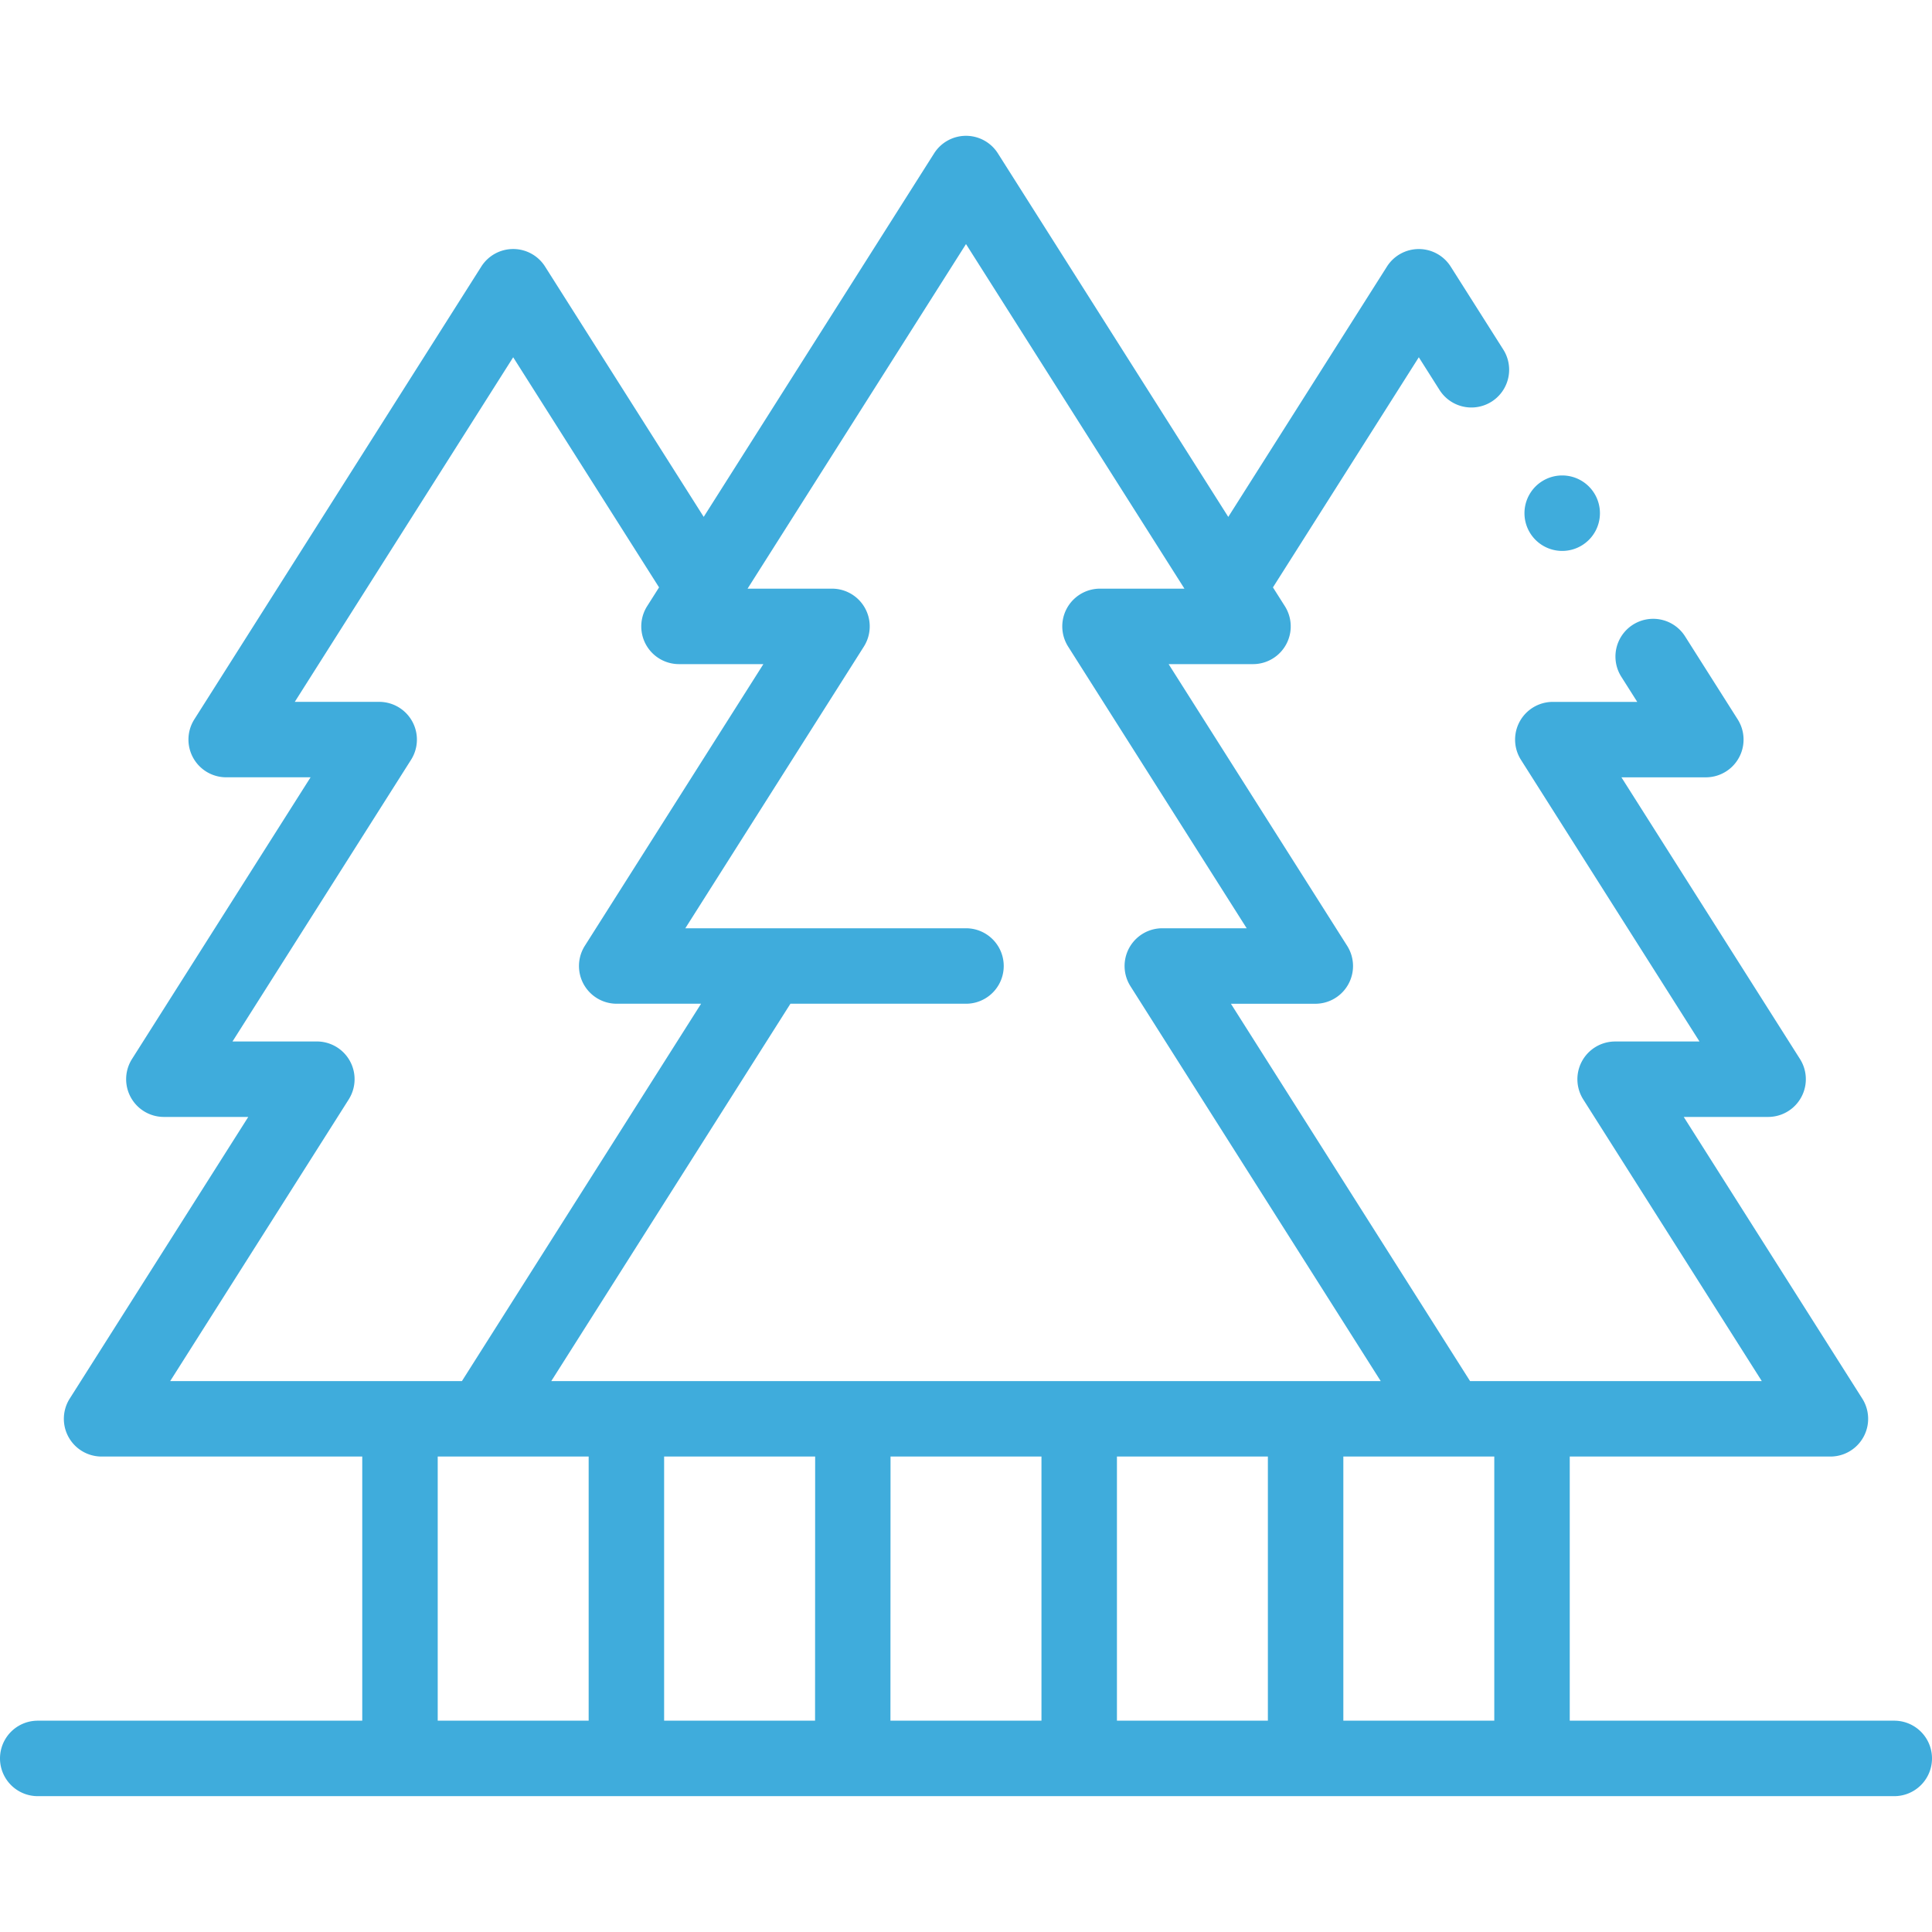 <svg width="64" height="64" fill="none" xmlns="http://www.w3.org/2000/svg"><g clip-path="url(#clip0)" fill="#3FACDC"><path d="M1.25 59.5h61.5a1.25 1.25 0 0 0 0-2.5H52v-8.75h8.634a1.25 1.25 0 0 0 1.056-1.92L55.776 37h2.794a1.25 1.25 0 0 0 1.056-1.92l-5.914-9.33h2.795a1.25 1.25 0 0 0 1.056-1.92l-1.743-2.75a1.25 1.25 0 1 0-2.112 1.338l.528.833H51.44a1.25 1.25 0 0 0-1.056 1.92l5.914 9.33h-2.794a1.25 1.25 0 0 0-1.056 1.92l5.914 9.33h-9.664l-7.922-12.5h2.794a1.25 1.25 0 0 0 1.056-1.92L38.712 22h2.795a1.25 1.25 0 0 0 1.056-1.919l-.395-.623L47 11.835l.686 1.083a1.25 1.25 0 0 0 2.112-1.339l-1.742-2.748a1.25 1.25 0 0 0-2.112 0l-5.256 8.292L33.056 5.08a1.25 1.25 0 0 0-2.112 0l-7.633 12.042-5.255-8.292a1.25 1.25 0 0 0-2.112 0l-9.507 15a1.25 1.25 0 0 0 1.056 1.919h2.795l-5.914 9.33A1.25 1.25 0 0 0 5.43 37h2.794L2.31 46.33a1.25 1.25 0 0 0 1.056 1.92H12V57H1.25a1.25 1.25 0 0 0 0 2.5zm25.753-11.25L27 57h-5v-8.75h5.003zm2.497 0h5V57h-5.003l.003-8.75zM42 57h-5v-8.75h5V57zm7.5 0h-5v-8.75h5V57zM32 8.085L39.236 19.5H36.44a1.25 1.25 0 0 0-1.056 1.92l5.914 9.33h-2.794a1.25 1.25 0 0 0-1.056 1.92l8.29 13.08H18.262l7.922-12.5H32a1.25 1.25 0 0 0 0-2.5h-9.298l5.914-9.33a1.25 1.25 0 0 0-1.056-1.92h-2.796L32 8.085zM11.552 36.419a1.25 1.25 0 0 0-1.056-1.919H7.702l5.914-9.33a1.25 1.25 0 0 0-1.056-1.92H9.765L17 11.835l4.832 7.623-.395.623A1.25 1.25 0 0 0 22.492 22h2.796l-5.914 9.33a1.25 1.25 0 0 0 1.056 1.92h2.794l-7.922 12.5H5.638l5.914-9.33zM19.5 48.25V57h-5v-8.75h5z"/><path d="M51.75 18.25a1.25 1.25 0 1 0 0-2.5 1.25 1.25 0 0 0 0 2.5z"/></g><defs><clipPath id="clip0"><path fill="#fff" d="M0 0h64v64H0z"/></clipPath></defs></svg>